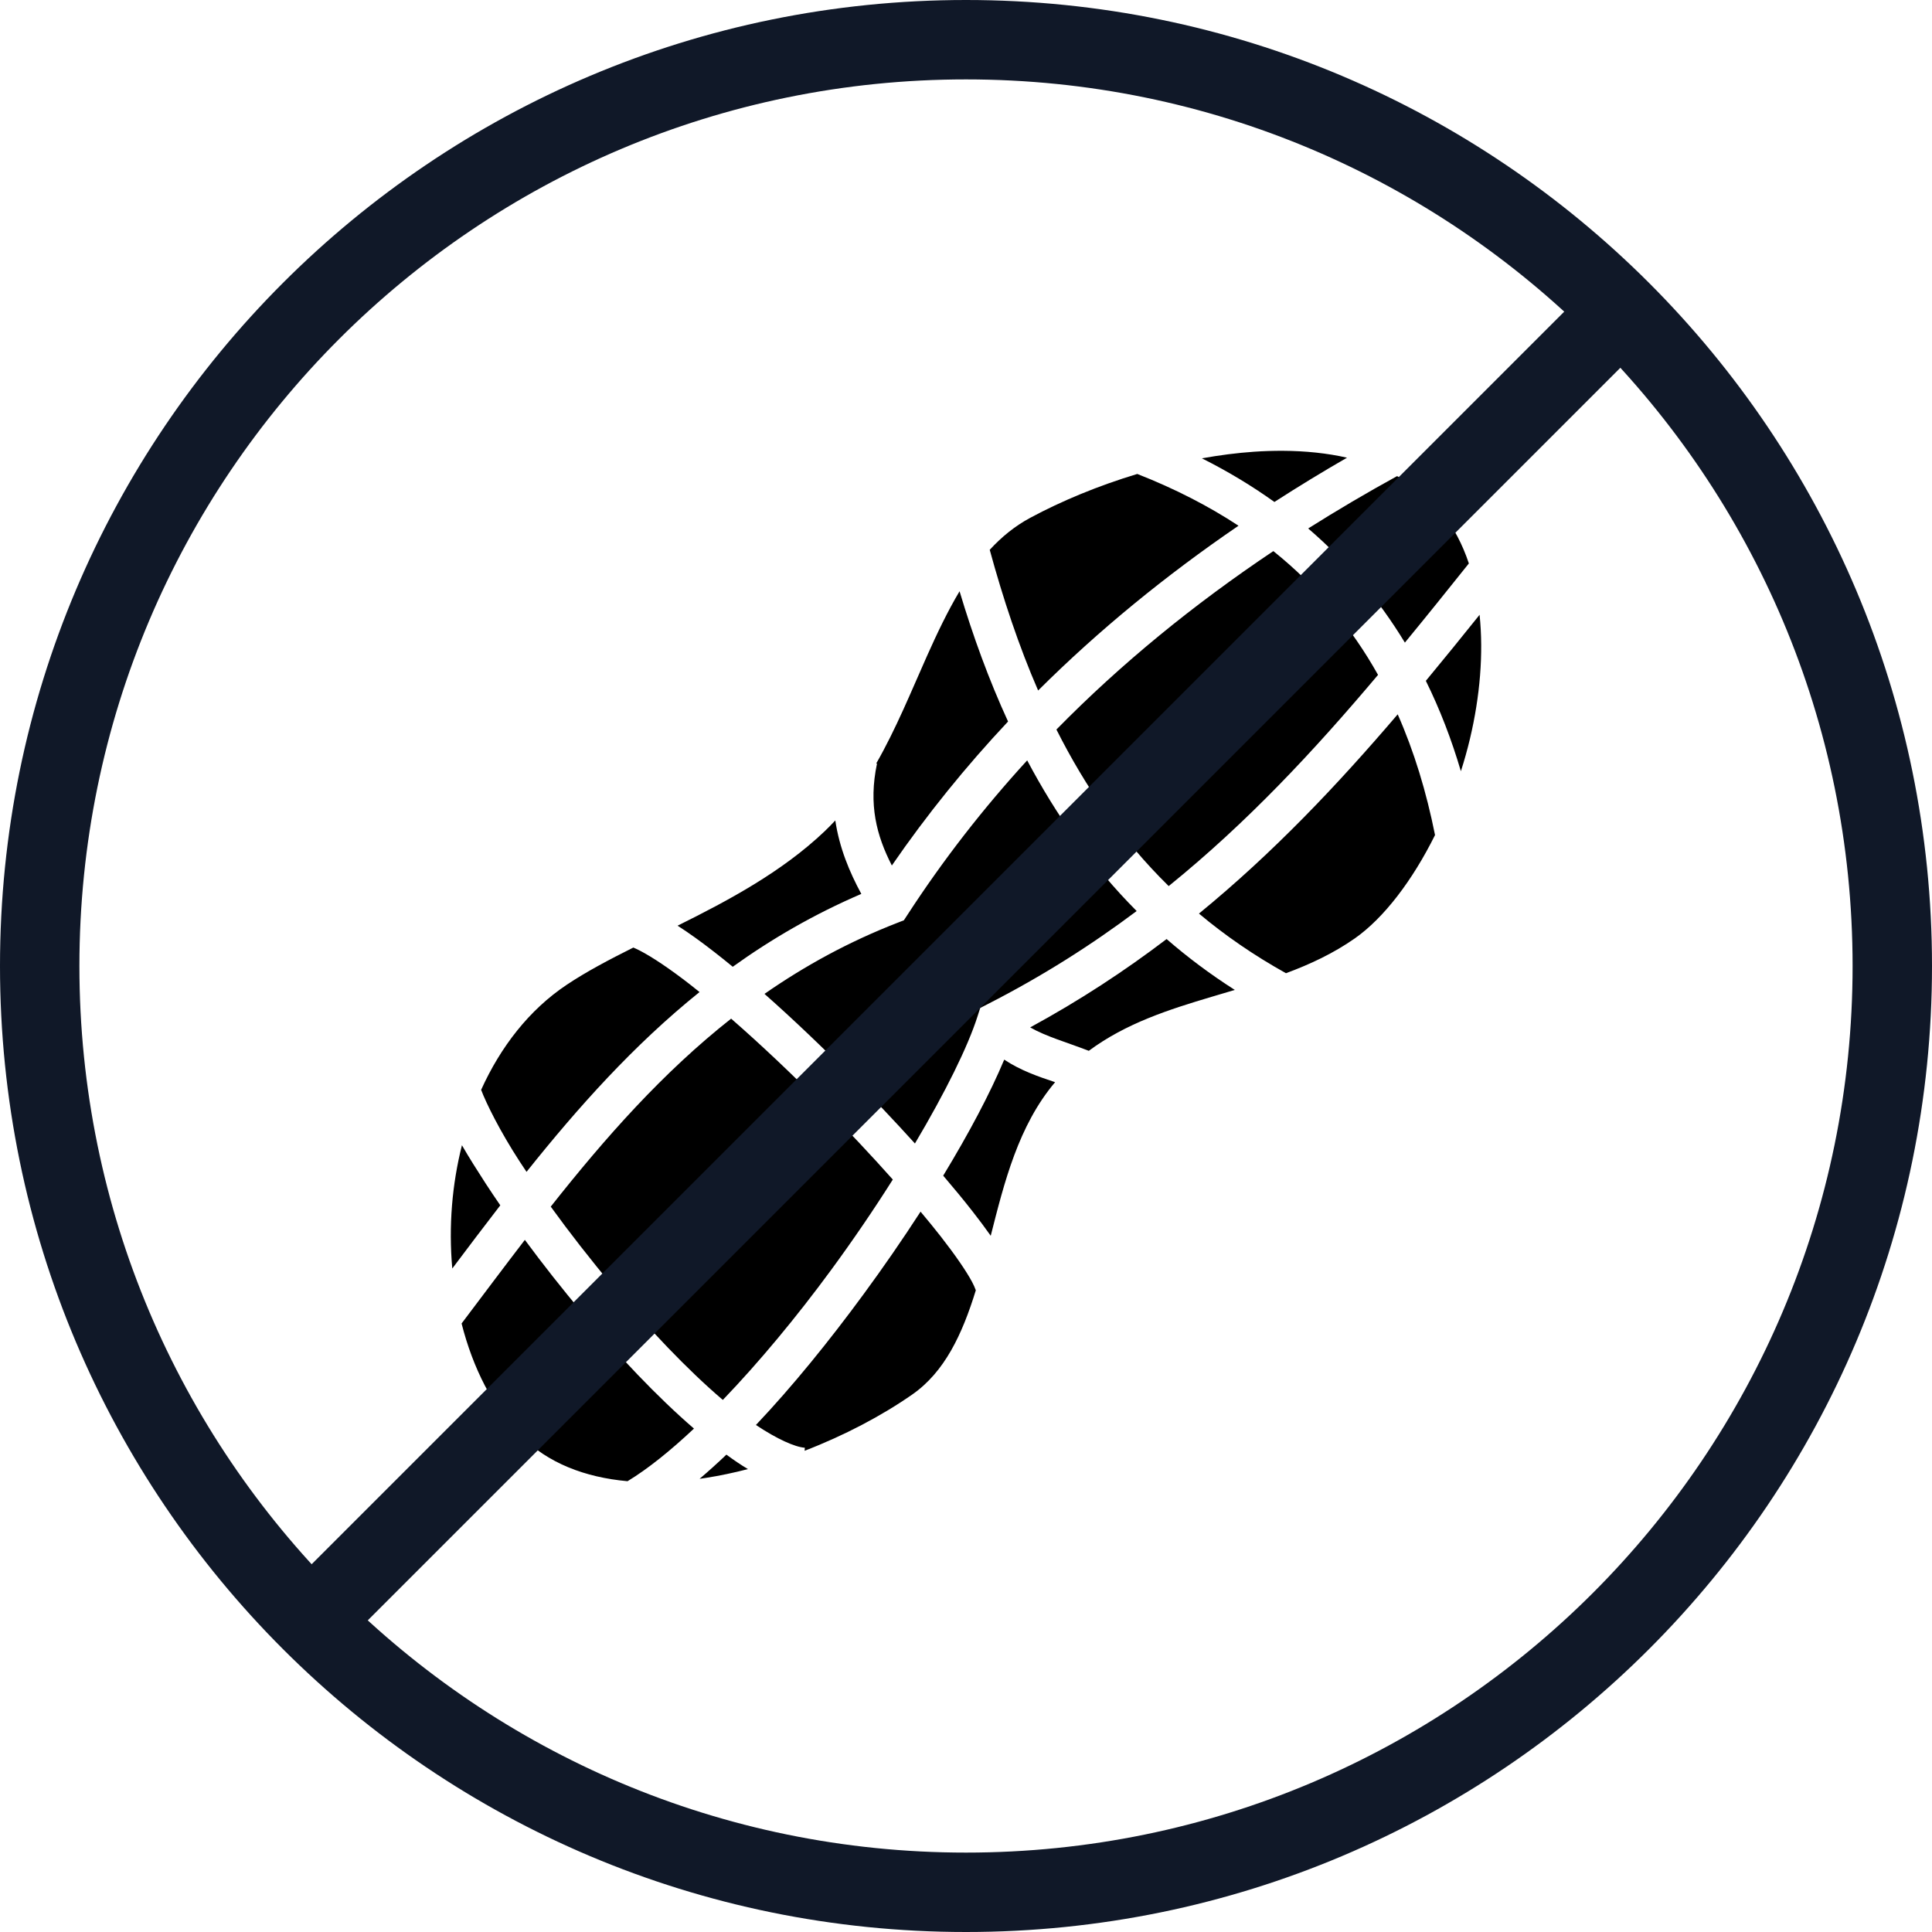 <svg width="60" height="60" viewBox="0 0 60 60" fill="none" xmlns="http://www.w3.org/2000/svg">
<path d="M39.838 14C39.545 13.999 39.246 14.008 38.944 14.029C38.411 14.065 37.868 14.137 37.326 14.234C38.138 14.641 38.887 15.094 39.578 15.589C40.318 15.112 41.07 14.653 41.833 14.214C41.21 14.072 40.539 14.004 39.838 14ZM35.319 14.719C34.109 15.084 32.963 15.56 31.997 16.08C31.518 16.337 31.105 16.674 30.737 17.075C31.153 18.598 31.64 20.062 32.24 21.444C34.125 19.567 36.207 17.868 38.463 16.327C37.533 15.715 36.489 15.178 35.319 14.719ZM43.388 14.786C42.452 15.3 41.531 15.842 40.627 16.412C41.836 17.45 42.831 18.639 43.63 19.957C44.295 19.148 44.954 18.328 45.617 17.498C45.419 16.904 45.141 16.37 44.776 15.922C44.392 15.45 43.923 15.075 43.388 14.786ZM39.545 17.115C37.074 18.768 34.82 20.606 32.808 22.656C33.714 24.455 34.844 26.094 36.295 27.518C38.731 25.547 40.808 23.319 42.796 20.959C41.977 19.495 40.907 18.209 39.545 17.115ZM29.8 18.362C29.433 18.977 29.106 19.66 28.785 20.38C28.298 21.471 27.829 22.633 27.213 23.709L27.236 23.714C26.967 24.991 27.222 25.95 27.697 26.879C28.79 25.291 29.996 23.802 31.306 22.407C30.711 21.113 30.218 19.757 29.8 18.362ZM45.95 19.093C45.397 19.782 44.843 20.466 44.281 21.144C44.719 22.031 45.08 22.969 45.369 23.951C45.476 23.619 45.57 23.282 45.651 22.943C45.962 21.634 46.075 20.302 45.95 19.093ZM43.407 22.184C41.532 24.381 39.544 26.482 37.235 28.372C38.043 29.05 38.94 29.669 39.937 30.224C40.692 29.944 41.414 29.606 42.076 29.142C42.978 28.509 43.866 27.343 44.566 25.933C44.298 24.593 43.918 23.341 43.407 22.184ZM31.9 23.614C30.536 25.104 29.293 26.699 28.182 28.41L28.071 28.58L27.882 28.654C26.356 29.246 24.991 29.997 23.742 30.866C24.628 31.649 25.558 32.536 26.456 33.444C27.124 34.119 27.777 34.808 28.414 35.512C29.357 33.924 30.061 32.501 30.361 31.554L30.441 31.303L30.675 31.183C32.369 30.317 33.895 29.347 35.3 28.293C33.912 26.898 32.803 25.32 31.9 23.614ZM25.941 25.48C25.834 25.595 25.724 25.707 25.611 25.815C24.286 27.076 22.627 27.962 21.043 28.748C21.401 28.977 21.784 29.254 22.191 29.571C22.381 29.719 22.57 29.87 22.756 30.024C23.965 29.156 25.285 28.39 26.749 27.761C26.379 27.078 26.067 26.327 25.941 25.48ZM36.23 29.163C34.931 30.151 33.53 31.071 31.993 31.907C32.489 32.19 33.121 32.367 33.814 32.634C34.969 31.777 36.308 31.35 37.621 30.959C37.864 30.887 38.106 30.815 38.348 30.743C37.584 30.255 36.88 29.728 36.23 29.163ZM19.669 29.427C18.911 29.806 18.202 30.18 17.597 30.585C16.43 31.365 15.544 32.515 14.942 33.846C15.102 34.269 15.527 35.13 16.139 36.072C16.207 36.177 16.28 36.285 16.352 36.393C17.959 34.38 19.684 32.451 21.725 30.809C21.625 30.728 21.524 30.648 21.423 30.569C20.812 30.094 20.266 29.726 19.869 29.521C19.803 29.487 19.736 29.456 19.669 29.427ZM22.706 31.635C20.584 33.308 18.799 35.328 17.104 37.473C17.685 38.277 18.344 39.124 19.035 39.947C20.145 41.268 21.341 42.53 22.425 43.456C22.433 43.463 22.441 43.469 22.449 43.475C23.576 42.303 24.742 40.897 25.809 39.443C26.48 38.529 27.12 37.591 27.727 36.632C27.067 35.89 26.33 35.105 25.567 34.335C24.614 33.373 23.625 32.436 22.706 31.635ZM31.187 32.908C30.749 33.954 30.092 35.193 29.292 36.511C29.625 36.901 29.936 37.278 30.209 37.628C30.416 37.893 30.602 38.142 30.768 38.378C31.189 36.719 31.627 34.957 32.767 33.608C32.255 33.438 31.698 33.247 31.187 32.908ZM14.346 35.566C14.192 36.177 14.089 36.801 14.038 37.429C13.985 38.083 13.988 38.741 14.046 39.395C14.539 38.739 15.033 38.084 15.537 37.432C15.385 37.211 15.235 36.988 15.088 36.763C14.807 36.329 14.558 35.934 14.346 35.566ZM28.589 37.629C28.024 38.501 27.434 39.356 26.819 40.193C25.754 41.644 24.617 43.05 23.476 44.254C24.13 44.69 24.684 44.939 24.995 44.961L24.988 45.055C26.227 44.578 27.388 43.965 28.329 43.309C29.335 42.608 29.881 41.446 30.305 40.071C30.273 39.982 30.234 39.896 30.189 39.812C30.014 39.483 29.672 38.984 29.222 38.407C29.031 38.162 28.816 37.9 28.589 37.629ZM16.3 38.505C15.643 39.361 14.992 40.232 14.335 41.102C14.685 42.482 15.304 43.706 16.161 44.578C17.005 45.437 18.166 45.881 19.489 46C20.116 45.62 20.817 45.057 21.552 44.366C20.405 43.377 19.198 42.097 18.076 40.761C17.461 40.028 16.869 39.275 16.3 38.505ZM22.559 45.175C22.28 45.441 22.002 45.692 21.726 45.926C21.788 45.917 21.849 45.908 21.911 45.899C22.347 45.831 22.788 45.738 23.228 45.624C23.007 45.492 22.784 45.341 22.559 45.175Z" fill="black"/>
<path fill-rule="evenodd" clip-rule="evenodd" d="M30 2.466C14.793 2.466 2.466 14.793 2.466 30C2.466 45.207 14.793 57.534 30 57.534C45.207 57.534 57.534 45.207 57.534 30C57.534 14.793 45.207 2.466 30 2.466ZM0 30C0 13.431 13.431 0 30 0C46.569 0 60 13.431 60 30C60 46.569 46.569 60 30 60C13.431 60 0 46.569 0 30Z" fill="#101828"/>
<path fill-rule="evenodd" clip-rule="evenodd" d="M50.649 9.351C51.131 9.832 51.131 10.613 50.649 11.094L11.094 50.649C10.613 51.131 9.832 51.131 9.351 50.649C8.869 50.168 8.869 49.387 9.351 48.906L48.906 9.351C49.387 8.869 50.168 8.869 50.649 9.351Z" fill="#101828"/>
</svg>
